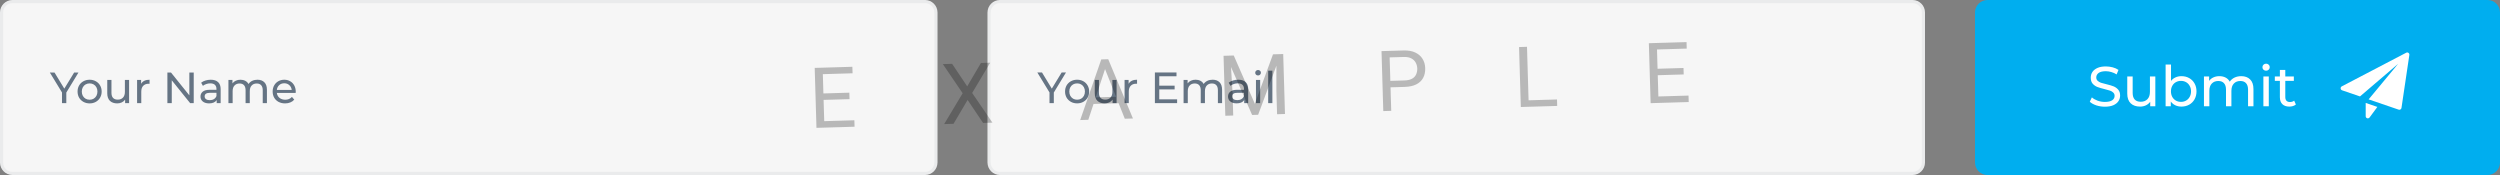 <svg width="800" height="56" viewBox="0 0 800 56" fill="none" xmlns="http://www.w3.org/2000/svg">
<rect x="0" y="0" width="800" height="56" fill="#808080" stroke="none"/>
<g clip-path="url(#clip0_2237_90405)">
<path d="M796 0H636C633.791 0 632 1.791 632 4V52C632 54.209 633.791 56 636 56H796C798.209 56 800 54.209 800 52V4C800 1.791 798.209 0 796 0Z" fill="#00AEEF"/>
<path d="M673.558 34.145C672.61 34.145 671.692 34.001 670.804 33.713C669.928 33.413 669.238 33.029 668.734 32.561L669.4 31.157C669.88 31.589 670.492 31.943 671.236 32.219C671.992 32.483 672.766 32.615 673.558 32.615C674.602 32.615 675.382 32.441 675.898 32.093C676.414 31.733 676.672 31.259 676.672 30.671C676.672 30.239 676.528 29.891 676.24 29.627C675.964 29.351 675.616 29.141 675.196 28.997C674.788 28.853 674.206 28.691 673.45 28.511C672.502 28.283 671.734 28.055 671.146 27.827C670.57 27.599 670.072 27.251 669.652 26.783C669.244 26.303 669.04 25.661 669.04 24.857C669.04 24.185 669.214 23.579 669.562 23.039C669.922 22.499 670.462 22.067 671.182 21.743C671.902 21.419 672.796 21.257 673.864 21.257C674.608 21.257 675.34 21.353 676.06 21.545C676.78 21.737 677.398 22.013 677.914 22.373L677.32 23.813C676.792 23.477 676.228 23.225 675.628 23.057C675.028 22.877 674.44 22.787 673.864 22.787C672.844 22.787 672.076 22.973 671.56 23.345C671.056 23.717 670.804 24.197 670.804 24.785C670.804 25.217 670.948 25.571 671.236 25.847C671.524 26.111 671.878 26.321 672.298 26.477C672.73 26.621 673.312 26.777 674.044 26.945C674.992 27.173 675.754 27.401 676.33 27.629C676.906 27.857 677.398 28.205 677.806 28.673C678.226 29.141 678.436 29.771 678.436 30.563C678.436 31.223 678.256 31.829 677.896 32.381C677.536 32.921 676.99 33.353 676.258 33.677C675.526 33.989 674.626 34.145 673.558 34.145ZM689.706 24.461V34.001H688.068V32.561C687.72 33.053 687.258 33.437 686.682 33.713C686.118 33.977 685.5 34.109 684.828 34.109C683.556 34.109 682.554 33.761 681.822 33.065C681.09 32.357 680.724 31.319 680.724 29.951V24.461H682.452V29.753C682.452 30.677 682.674 31.379 683.118 31.859C683.562 32.327 684.198 32.561 685.026 32.561C685.938 32.561 686.658 32.285 687.186 31.733C687.714 31.181 687.978 30.401 687.978 29.393V24.461H689.706ZM698.053 24.371C698.977 24.371 699.805 24.575 700.537 24.983C701.269 25.391 701.839 25.961 702.247 26.693C702.667 27.425 702.877 28.271 702.877 29.231C702.877 30.191 702.667 31.043 702.247 31.787C701.839 32.519 701.269 33.089 700.537 33.497C699.805 33.905 698.977 34.109 698.053 34.109C697.345 34.109 696.697 33.971 696.109 33.695C695.521 33.419 695.035 33.017 694.651 32.489V34.001H692.995V20.645H694.723V25.901C695.107 25.397 695.587 25.019 696.163 24.767C696.739 24.503 697.369 24.371 698.053 24.371ZM697.909 32.597C698.521 32.597 699.067 32.459 699.547 32.183C700.039 31.895 700.423 31.499 700.699 30.995C700.987 30.479 701.131 29.891 701.131 29.231C701.131 28.571 700.987 27.989 700.699 27.485C700.423 26.969 700.039 26.573 699.547 26.297C699.067 26.021 698.521 25.883 697.909 25.883C697.309 25.883 696.763 26.021 696.271 26.297C695.779 26.573 695.395 26.969 695.119 27.485C694.843 27.989 694.705 28.571 694.705 29.231C694.705 29.891 694.843 30.479 695.119 30.995C695.395 31.499 695.779 31.895 696.271 32.183C696.763 32.459 697.309 32.597 697.909 32.597ZM717.199 24.371C718.399 24.371 719.347 24.719 720.043 25.415C720.751 26.111 721.105 27.143 721.105 28.511V34.001H719.377V28.709C719.377 27.785 719.161 27.089 718.729 26.621C718.309 26.153 717.703 25.919 716.911 25.919C716.035 25.919 715.339 26.195 714.823 26.747C714.307 27.287 714.049 28.067 714.049 29.087V34.001H712.321V28.709C712.321 27.785 712.105 27.089 711.673 26.621C711.253 26.153 710.647 25.919 709.855 25.919C708.979 25.919 708.283 26.195 707.767 26.747C707.251 27.287 706.993 28.067 706.993 29.087V34.001H705.265V24.461H706.921V25.883C707.269 25.391 707.725 25.019 708.289 24.767C708.853 24.503 709.495 24.371 710.215 24.371C710.959 24.371 711.619 24.521 712.195 24.821C712.771 25.121 713.215 25.559 713.527 26.135C713.887 25.583 714.385 25.151 715.021 24.839C715.669 24.527 716.395 24.371 717.199 24.371ZM724.284 24.461H726.012V34.001H724.284V24.461ZM725.148 22.625C724.812 22.625 724.53 22.517 724.302 22.301C724.086 22.085 723.978 21.821 723.978 21.509C723.978 21.197 724.086 20.933 724.302 20.717C724.53 20.489 724.812 20.375 725.148 20.375C725.484 20.375 725.76 20.483 725.976 20.699C726.204 20.903 726.318 21.161 726.318 21.473C726.318 21.797 726.204 22.073 725.976 22.301C725.76 22.517 725.484 22.625 725.148 22.625ZM734.676 33.443C734.424 33.659 734.112 33.827 733.74 33.947C733.368 34.055 732.984 34.109 732.588 34.109C731.628 34.109 730.884 33.851 730.356 33.335C729.828 32.819 729.564 32.081 729.564 31.121V25.883H727.944V24.461H729.564V22.373H731.292V24.461H734.028V25.883H731.292V31.049C731.292 31.565 731.418 31.961 731.67 32.237C731.934 32.513 732.306 32.651 732.786 32.651C733.314 32.651 733.764 32.501 734.136 32.201L734.676 33.443Z" fill="white"/>
<path d="M757.023 32.938V37.189C757.023 37.486 757.214 37.749 757.496 37.843C757.567 37.865 757.639 37.877 757.711 37.877C757.925 37.877 758.133 37.776 758.265 37.596L760.752 34.212L757.023 32.938Z" fill="white"/>
<path d="M770.711 16.917C770.5 16.767 770.224 16.747 769.994 16.867L749.369 27.638C749.126 27.765 748.982 28.026 749.002 28.3C749.023 28.575 749.205 28.809 749.465 28.898L755.199 30.858L767.409 20.417L757.96 31.801L767.57 35.086C767.641 35.11 767.717 35.123 767.792 35.123C767.916 35.123 768.04 35.089 768.149 35.023C768.323 34.916 768.442 34.737 768.472 34.537L770.993 17.578C771.03 17.322 770.922 17.067 770.711 16.917Z" fill="white"/>
<path d="M296 0H4C1.791 0 0 1.791 0 4V52C0 54.209 1.791 56 4 56H296C298.209 56 300 54.209 300 52V4C300 1.791 298.209 0 296 0Z" fill="#F6F6F6"/>
<path d="M21.223 29.615V33.003H19.837V29.587L15.945 23.203H17.443L20.579 28.369L23.729 23.203H25.115L21.223 29.615ZM28.684 33.087C27.946 33.087 27.284 32.924 26.696 32.597C26.108 32.27 25.646 31.822 25.31 31.253C24.983 30.674 24.82 30.021 24.82 29.293C24.82 28.565 24.983 27.916 25.31 27.347C25.646 26.768 26.108 26.32 26.696 26.003C27.284 25.676 27.946 25.513 28.684 25.513C29.421 25.513 30.079 25.676 30.658 26.003C31.246 26.32 31.703 26.768 32.03 27.347C32.366 27.916 32.534 28.565 32.534 29.293C32.534 30.021 32.366 30.674 32.03 31.253C31.703 31.822 31.246 32.27 30.658 32.597C30.079 32.924 29.421 33.087 28.684 33.087ZM28.684 31.911C29.16 31.911 29.584 31.804 29.958 31.589C30.34 31.365 30.639 31.057 30.854 30.665C31.068 30.264 31.176 29.806 31.176 29.293C31.176 28.78 31.068 28.327 30.854 27.935C30.639 27.534 30.34 27.226 29.958 27.011C29.584 26.796 29.16 26.689 28.684 26.689C28.208 26.689 27.778 26.796 27.396 27.011C27.022 27.226 26.724 27.534 26.5 27.935C26.285 28.327 26.178 28.78 26.178 29.293C26.178 29.806 26.285 30.264 26.5 30.665C26.724 31.057 27.022 31.365 27.396 31.589C27.778 31.804 28.208 31.911 28.684 31.911ZM41.309 25.583V33.003H40.035V31.883C39.764 32.266 39.404 32.564 38.956 32.779C38.518 32.984 38.037 33.087 37.514 33.087C36.525 33.087 35.746 32.816 35.176 32.275C34.607 31.724 34.322 30.917 34.322 29.853V25.583H35.666V29.699C35.666 30.418 35.839 30.964 36.184 31.337C36.53 31.701 37.025 31.883 37.669 31.883C38.378 31.883 38.938 31.668 39.349 31.239C39.759 30.81 39.965 30.203 39.965 29.419V25.583H41.309ZM45.155 26.829C45.388 26.4 45.734 26.073 46.191 25.849C46.648 25.625 47.204 25.513 47.857 25.513V26.815C47.782 26.806 47.68 26.801 47.549 26.801C46.821 26.801 46.247 27.02 45.827 27.459C45.416 27.888 45.211 28.504 45.211 29.307V33.003H43.867V25.583H45.155V26.829ZM61.993 23.203V33.003H60.845L54.965 25.695V33.003H53.565V23.203H54.713L60.593 30.511V23.203H61.993ZM67.432 25.513C68.459 25.513 69.243 25.765 69.784 26.269C70.335 26.773 70.61 27.524 70.61 28.523V33.003H69.336V32.023C69.112 32.368 68.79 32.634 68.37 32.821C67.96 32.998 67.47 33.087 66.9 33.087C66.07 33.087 65.402 32.886 64.898 32.485C64.404 32.084 64.156 31.556 64.156 30.903C64.156 30.25 64.394 29.727 64.87 29.335C65.346 28.934 66.102 28.733 67.138 28.733H69.266V28.467C69.266 27.888 69.098 27.445 68.762 27.137C68.426 26.829 67.932 26.675 67.278 26.675C66.84 26.675 66.41 26.75 65.99 26.899C65.57 27.039 65.216 27.23 64.926 27.473L64.366 26.465C64.749 26.157 65.206 25.924 65.738 25.765C66.27 25.597 66.835 25.513 67.432 25.513ZM67.124 32.051C67.638 32.051 68.081 31.939 68.454 31.715C68.828 31.482 69.098 31.155 69.266 30.735V29.699H67.194C66.056 29.699 65.486 30.082 65.486 30.847C65.486 31.22 65.631 31.514 65.92 31.729C66.21 31.944 66.611 32.051 67.124 32.051ZM82.38 25.513C83.313 25.513 84.05 25.784 84.592 26.325C85.142 26.866 85.418 27.669 85.418 28.733V33.003H84.074V28.887C84.074 28.168 83.906 27.627 83.57 27.263C83.243 26.899 82.772 26.717 82.156 26.717C81.474 26.717 80.933 26.932 80.532 27.361C80.13 27.781 79.93 28.388 79.93 29.181V33.003H78.586V28.887C78.586 28.168 78.418 27.627 78.082 27.263C77.755 26.899 77.284 26.717 76.668 26.717C75.986 26.717 75.445 26.932 75.044 27.361C74.642 27.781 74.442 28.388 74.442 29.181V33.003H73.098V25.583H74.386V26.689C74.656 26.306 75.011 26.017 75.45 25.821C75.888 25.616 76.388 25.513 76.948 25.513C77.526 25.513 78.04 25.63 78.488 25.863C78.936 26.096 79.281 26.437 79.524 26.885C79.804 26.456 80.191 26.12 80.686 25.877C81.19 25.634 81.754 25.513 82.38 25.513ZM94.638 29.335C94.638 29.438 94.628 29.573 94.61 29.741H88.59C88.674 30.394 88.958 30.922 89.444 31.323C89.938 31.715 90.55 31.911 91.278 31.911C92.164 31.911 92.878 31.612 93.42 31.015L94.162 31.883C93.826 32.275 93.406 32.574 92.902 32.779C92.407 32.984 91.852 33.087 91.236 33.087C90.452 33.087 89.756 32.928 89.15 32.611C88.543 32.284 88.072 31.832 87.736 31.253C87.409 30.674 87.246 30.021 87.246 29.293C87.246 28.574 87.404 27.926 87.722 27.347C88.048 26.768 88.492 26.32 89.052 26.003C89.621 25.676 90.26 25.513 90.97 25.513C91.679 25.513 92.309 25.676 92.86 26.003C93.42 26.32 93.854 26.768 94.162 27.347C94.479 27.926 94.638 28.588 94.638 29.335ZM90.97 26.647C90.326 26.647 89.784 26.843 89.346 27.235C88.916 27.627 88.664 28.14 88.59 28.775H93.35C93.275 28.15 93.018 27.641 92.58 27.249C92.15 26.848 91.614 26.647 90.97 26.647Z" fill="#051E39" fill-opacity="0.6"/>
<path d="M296 0.5H4C2.067 0.5 0.5 2.067 0.5 4V52C0.5 53.933 2.067 55.5 4 55.5H296C297.933 55.5 299.5 53.933 299.5 52V4C299.5 2.067 297.933 0.5 296 0.5Z" stroke="#051E39" stroke-opacity="0.05"/>
<path d="M612 0H320C317.791 0 316 1.791 316 4V52C316 54.209 317.791 56 320 56H612C614.209 56 616 54.209 616 52V4C616 1.791 614.209 0 612 0Z" fill="#F6F6F6"/>
<path d="M337.223 29.608V32.996H335.837V29.58L331.945 23.196H333.443L336.579 28.362L339.729 23.196H341.115L337.223 29.608ZM344.683 33.08C343.946 33.08 343.283 32.917 342.695 32.59C342.107 32.264 341.645 31.816 341.309 31.246C340.983 30.668 340.819 30.014 340.819 29.286C340.819 28.558 340.983 27.91 341.309 27.34C341.645 26.762 342.107 26.314 342.695 25.996C343.283 25.67 343.946 25.506 344.683 25.506C345.421 25.506 346.079 25.67 346.657 25.996C347.245 26.314 347.703 26.762 348.029 27.34C348.365 27.91 348.533 28.558 348.533 29.286C348.533 30.014 348.365 30.668 348.029 31.246C347.703 31.816 347.245 32.264 346.657 32.59C346.079 32.917 345.421 33.08 344.683 33.08ZM344.683 31.904C345.159 31.904 345.584 31.797 345.957 31.582C346.34 31.358 346.639 31.05 346.853 30.658C347.068 30.257 347.175 29.8 347.175 29.286C347.175 28.773 347.068 28.32 346.853 27.928C346.639 27.527 346.34 27.219 345.957 27.004C345.584 26.79 345.159 26.682 344.683 26.682C344.207 26.682 343.778 26.79 343.395 27.004C343.022 27.219 342.723 27.527 342.499 27.928C342.285 28.32 342.177 28.773 342.177 29.286C342.177 29.8 342.285 30.257 342.499 30.658C342.723 31.05 343.022 31.358 343.395 31.582C343.778 31.797 344.207 31.904 344.683 31.904ZM357.308 25.576V32.996H356.034V31.876C355.764 32.259 355.404 32.558 354.956 32.772C354.518 32.978 354.037 33.08 353.514 33.08C352.525 33.08 351.746 32.81 351.176 32.268C350.607 31.718 350.322 30.91 350.322 29.846V25.576H351.666V29.692C351.666 30.411 351.839 30.957 352.184 31.33C352.53 31.694 353.024 31.876 353.668 31.876C354.378 31.876 354.938 31.662 355.348 31.232C355.759 30.803 355.964 30.196 355.964 29.412V25.576H357.308ZM361.155 26.822C361.388 26.393 361.733 26.066 362.191 25.842C362.648 25.618 363.203 25.506 363.857 25.506V26.808C363.782 26.799 363.679 26.794 363.549 26.794C362.821 26.794 362.247 27.014 361.827 27.452C361.416 27.882 361.211 28.498 361.211 29.3V32.996H359.867V25.576H361.155V26.822ZM376.677 31.778V32.996H369.565V23.196H376.481V24.414H370.965V27.424H375.879V28.614H370.965V31.778H376.677ZM388.03 25.506C388.963 25.506 389.7 25.777 390.242 26.318C390.792 26.86 391.068 27.662 391.068 28.726V32.996H389.724V28.88C389.724 28.162 389.556 27.62 389.22 27.256C388.893 26.892 388.422 26.71 387.806 26.71C387.124 26.71 386.583 26.925 386.182 27.354C385.78 27.774 385.58 28.381 385.58 29.174V32.996H384.236V28.88C384.236 28.162 384.068 27.62 383.732 27.256C383.405 26.892 382.934 26.71 382.318 26.71C381.636 26.71 381.095 26.925 380.694 27.354C380.292 27.774 380.092 28.381 380.092 29.174V32.996H378.748V25.576H380.036V26.682C380.306 26.3 380.661 26.01 381.1 25.814C381.538 25.609 382.038 25.506 382.598 25.506C383.176 25.506 383.69 25.623 384.138 25.856C384.586 26.09 384.931 26.43 385.174 26.878C385.454 26.449 385.841 26.113 386.336 25.87C386.84 25.628 387.404 25.506 388.03 25.506ZM396.243 25.506C397.269 25.506 398.053 25.758 398.595 26.262C399.145 26.766 399.421 27.518 399.421 28.516V32.996H398.147V32.016C397.923 32.362 397.601 32.628 397.181 32.814C396.77 32.992 396.28 33.08 395.711 33.08C394.88 33.08 394.213 32.88 393.709 32.478C393.214 32.077 392.967 31.55 392.967 30.896C392.967 30.243 393.205 29.72 393.681 29.328C394.157 28.927 394.913 28.726 395.949 28.726H398.077V28.46C398.077 27.882 397.909 27.438 397.573 27.13C397.237 26.822 396.742 26.668 396.089 26.668C395.65 26.668 395.221 26.743 394.801 26.892C394.381 27.032 394.026 27.224 393.737 27.466L393.177 26.458C393.559 26.15 394.017 25.917 394.549 25.758C395.081 25.59 395.645 25.506 396.243 25.506ZM395.935 32.044C396.448 32.044 396.891 31.932 397.265 31.708C397.638 31.475 397.909 31.148 398.077 30.728V29.692H396.005C394.866 29.692 394.297 30.075 394.297 30.84C394.297 31.214 394.441 31.508 394.731 31.722C395.02 31.937 395.421 32.044 395.935 32.044ZM401.908 25.576H403.252V32.996H401.908V25.576ZM402.58 24.148C402.318 24.148 402.099 24.064 401.922 23.896C401.754 23.728 401.67 23.523 401.67 23.28C401.67 23.038 401.754 22.832 401.922 22.664C402.099 22.487 402.318 22.398 402.58 22.398C402.841 22.398 403.056 22.482 403.224 22.65C403.401 22.809 403.49 23.01 403.49 23.252C403.49 23.504 403.401 23.719 403.224 23.896C403.056 24.064 402.841 24.148 402.58 24.148ZM405.818 22.608H407.162V32.996H405.818V22.608Z" fill="#051E39" fill-opacity="0.6"/>
<path d="M612 0.5H320C318.067 0.5 316.5 2.067 316.5 4V52C316.5 53.933 318.067 55.5 320 55.5H612C613.933 55.5 615.5 53.933 615.5 52V4C615.5 2.067 613.933 0.5 612 0.5Z" stroke="#051E39" stroke-opacity="0.05"/>
<path opacity="0.25" d="M273.399 38.484L273.46 40.553L263.3 40.854L263.238 38.785L273.399 38.484ZM263.246 21.652L263.814 40.839L261.27 40.914L260.702 21.727L263.246 21.652ZM271.792 29.655L271.853 31.724L263.037 31.985L262.976 29.916L271.792 29.655ZM272.76 21.37L272.822 23.452L262.793 23.749L262.732 21.667L272.76 21.37ZM304.677 20.426L309.507 27.642L313.901 20.153L316.866 20.065L311.086 29.745L317.579 39.247L314.588 39.336L309.635 31.978L305.126 39.616L302.135 39.705L308.055 29.835L301.712 20.513L304.677 20.426ZM354.091 20.664L348.257 38.339L345.661 38.416L352.407 19.013L354.08 18.963L354.091 20.664ZM359.933 37.994L353.05 20.695L352.96 18.997L354.634 18.947L362.542 37.917L359.933 37.994ZM359.393 30.901L359.455 32.983L348.675 33.302L348.613 31.22L359.393 30.901ZM392.336 17.831L394.8 17.758L401.549 33.214L407.358 17.386L409.836 17.313L402.602 36.731L400.678 36.788L392.336 17.831ZM391.532 17.855L393.706 17.79L394.408 29.482L394.63 36.967L392.1 37.042L391.532 17.855ZM408.452 17.354L410.626 17.29L411.194 36.477L408.664 36.551L408.443 29.066L408.452 17.354ZM449.504 27.811L444.377 27.963L444.316 25.894L449.442 25.742C450.435 25.713 451.234 25.531 451.84 25.197C452.445 24.862 452.881 24.41 453.145 23.839C453.418 23.268 453.544 22.623 453.523 21.902C453.503 21.243 453.34 20.628 453.033 20.057C452.735 19.486 452.273 19.033 451.648 18.7C451.022 18.358 450.213 18.202 449.22 18.231L444.687 18.365L445.193 35.47L442.65 35.545L442.082 16.358L449.158 16.149C450.608 16.106 451.841 16.32 452.857 16.791C453.874 17.262 454.654 17.934 455.199 18.806C455.743 19.669 456.032 20.667 456.065 21.801C456.102 23.031 455.874 24.088 455.381 24.973C454.889 25.858 454.148 26.544 453.16 27.03C452.172 27.508 450.953 27.768 449.504 27.811ZM498.239 31.829L498.3 33.898L488.706 34.182L488.645 32.113L498.239 31.829ZM488.639 14.98L489.207 34.167L486.664 34.243L486.096 15.056L488.639 14.98ZM540.328 30.584L540.39 32.652L530.23 32.953L530.168 30.884L540.328 30.584ZM530.176 13.751L530.744 32.938L528.2 33.013L527.632 13.826L530.176 13.751ZM538.722 21.755L538.783 23.823L529.967 24.084L529.906 22.015L538.722 21.755ZM539.69 13.469L539.752 15.552L529.723 15.848L529.662 13.766L539.69 13.469Z" fill="black"/>
</g>
<defs>
<clipPath id="clip0_2237_90405">
<rect width="800" height="56" fill="white"/>
</clipPath>
</defs>
</svg>
